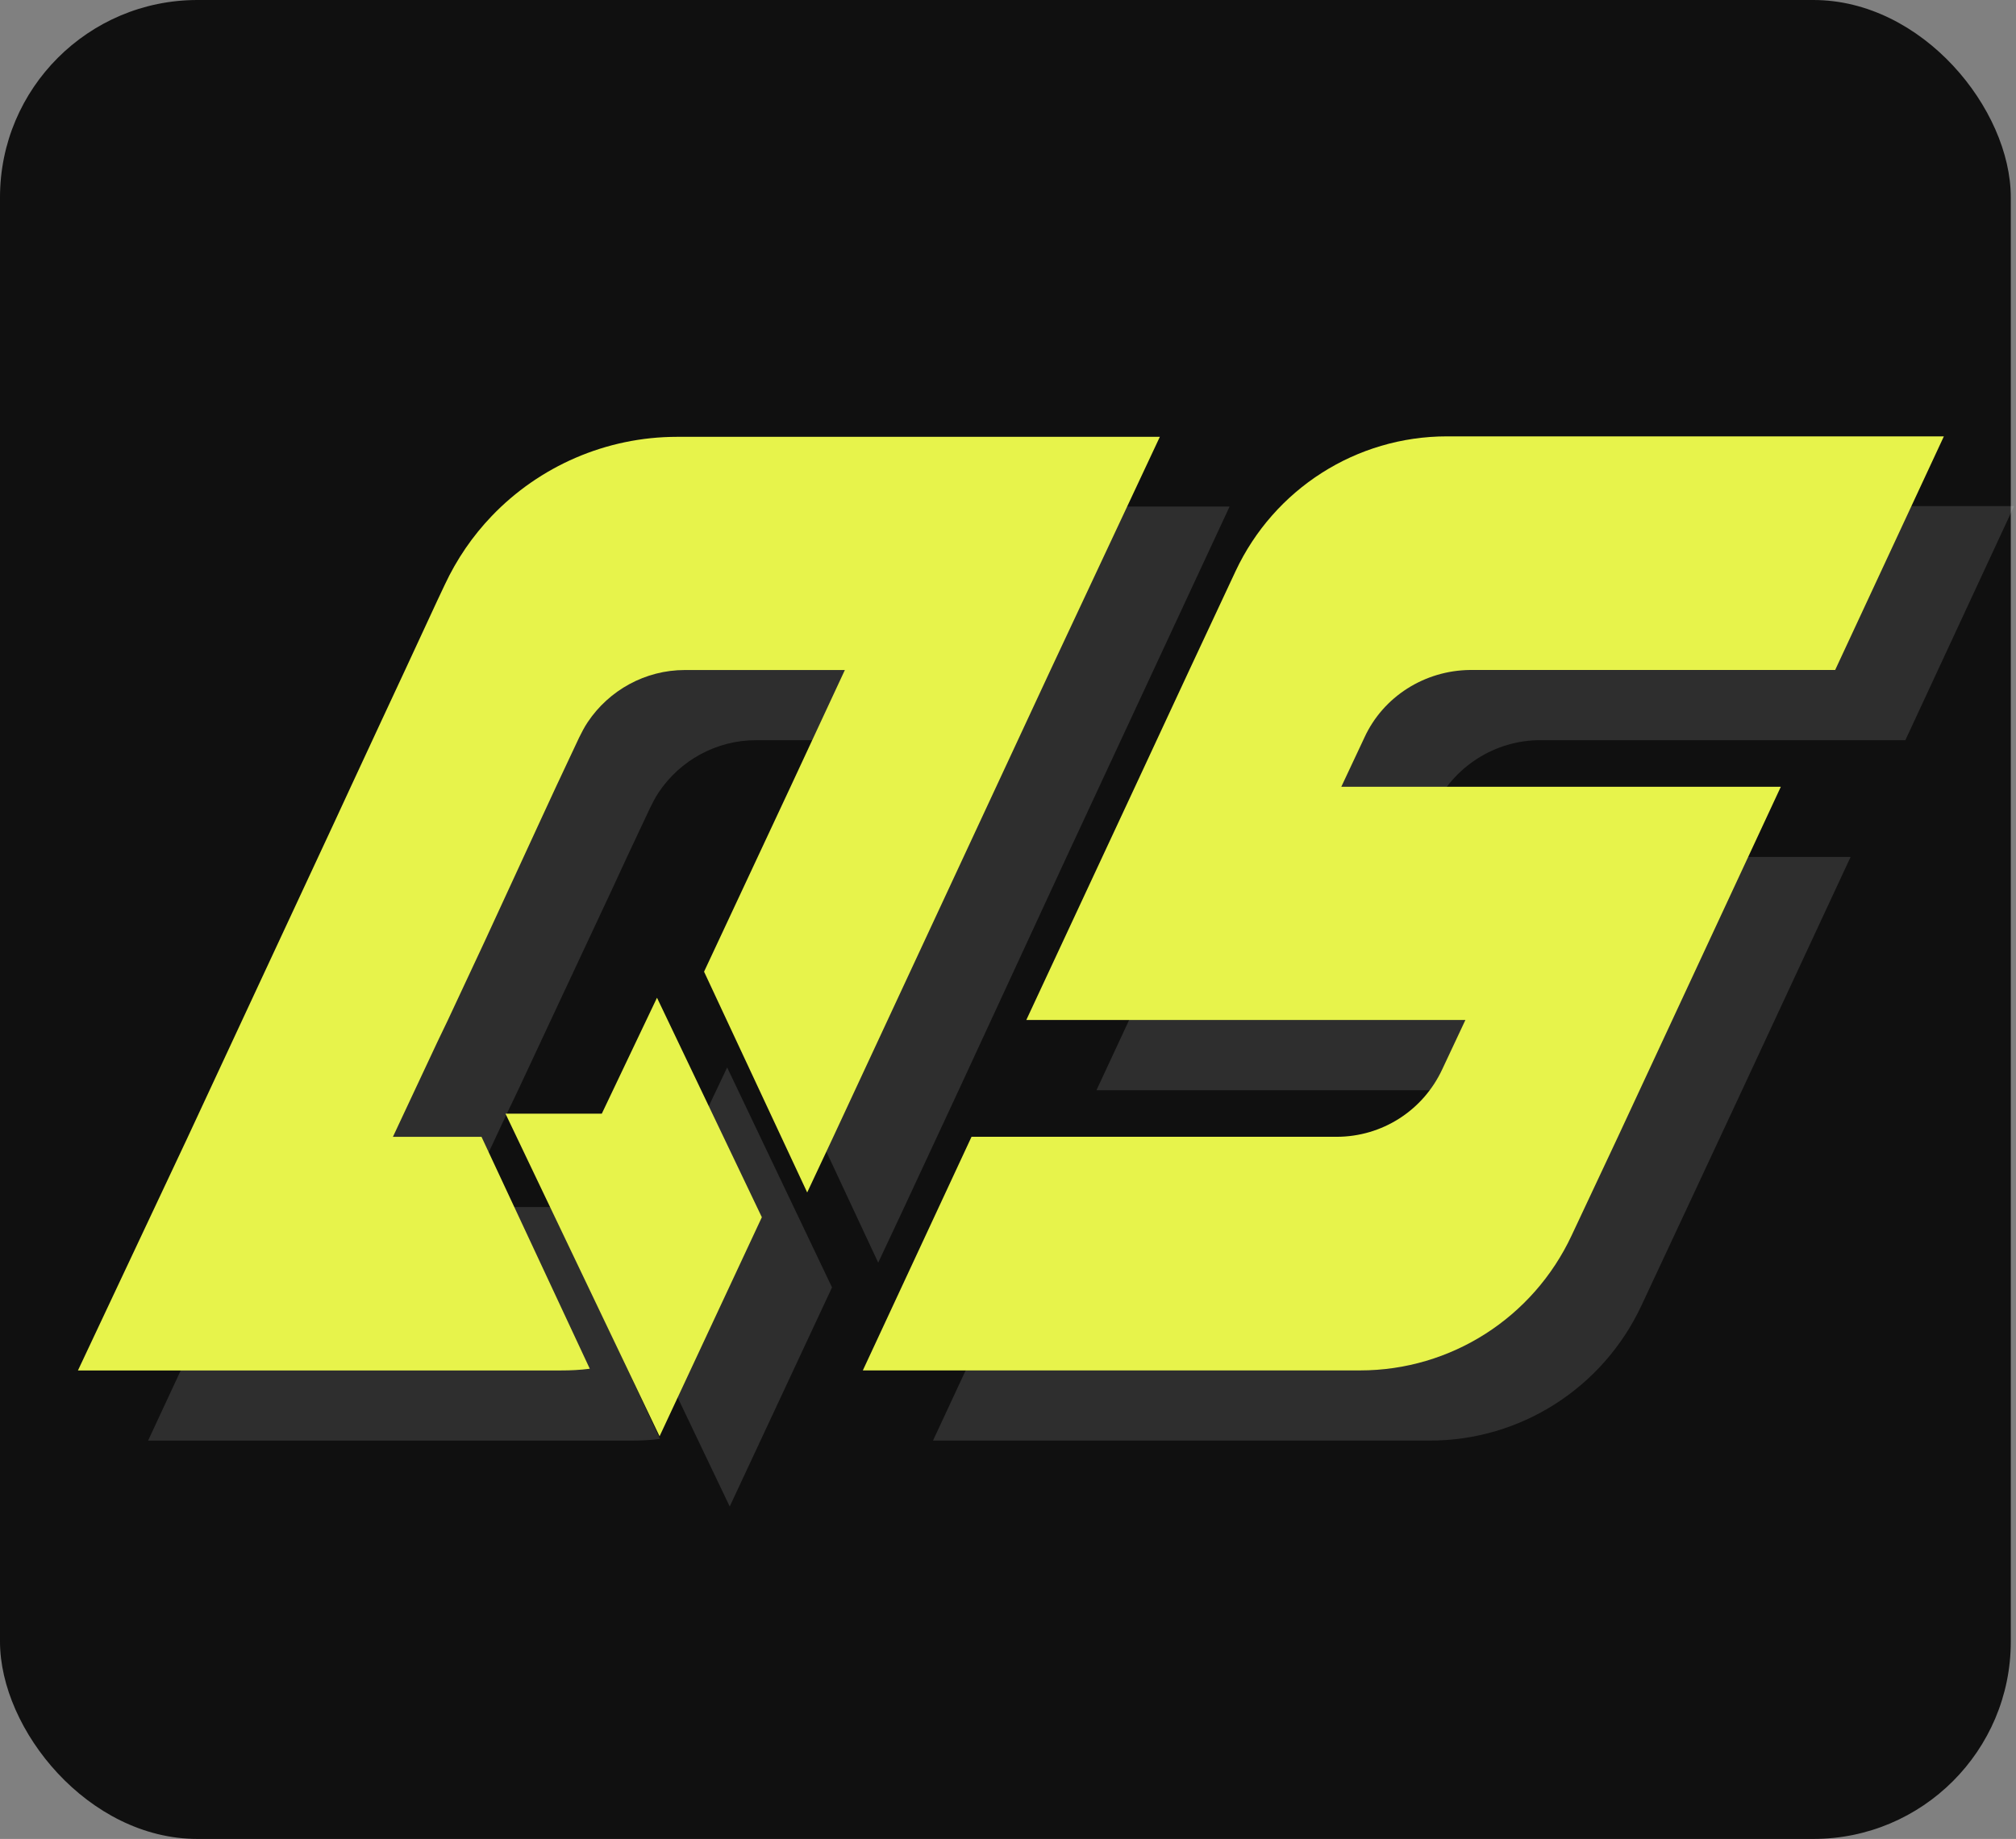 <svg width="388" height="354" viewBox="0 0 388 354" fill="none" xmlns="http://www.w3.org/2000/svg">
<rect x="0" y="0" width="388" height="354" fill="#808080" stroke="none"/>
<rect width="387" height="354" rx="38" fill="#101010"/>
<g opacity="0.5">
<g opacity="0.5">
<path opacity="0.5" d="M160.128 247.828L140.442 290L110.79 227.895H129.323L139.948 205.491L160.128 247.828Z" fill="white"/>
<path opacity="0.5" d="M143.816 97.599C130.143 97.599 117.294 103.282 108.151 112.837C104.445 116.708 101.397 121.156 99.091 126.098L97.773 128.981L91.513 142.489L86.983 152.208L80.888 164.975L77.84 171.565L59.967 209.948L49.424 232.351L28.502 277.324H121.412C123.307 277.324 125.119 277.241 127.013 276.994L106.175 232.351H89.125L97.691 214.066L99.668 209.948L106.751 194.792L117.624 171.565L120.671 164.975L125.119 155.503C125.613 154.515 126.107 153.526 126.766 152.538C130.885 146.36 137.886 142.489 145.464 142.489H176.269L165.808 164.975L149.17 200.558L169.021 243.059L174.045 232.351L184.506 209.865L205.262 164.975L215.723 142.489L236.644 97.517H143.816V97.599Z" fill="white"/>
<path opacity="0.5" d="M276.021 155.494L271.573 164.966H356.164L335.242 209.939L324.782 232.343L315.886 251.369C308.473 267.184 292.659 277.315 275.197 277.315H179.569L200.49 232.343H270.749C279.48 232.343 287.387 227.318 291.094 219.329L295.542 209.857H211.033L231.954 164.884L242.415 142.398L251.311 123.371C258.724 107.557 274.538 97.425 292 97.425H387.628L366.707 142.48H296.448C287.717 142.48 279.727 147.587 276.021 155.494Z" fill="white"/>
</g>
</g>
<path d="M146.625 234.319L126.94 276.491L97.288 214.387H115.82L126.446 192.065L146.625 234.319Z" fill="#E7F34B"/>
<path d="M130.314 84.091C116.641 84.091 103.792 89.774 94.649 99.329C90.942 103.2 87.895 107.648 85.588 112.59L84.188 115.555L77.928 129.063L73.398 138.783L67.468 151.55L64.42 158.139L46.547 196.522L36.086 219.008L15 263.816H107.91C109.804 263.816 111.616 263.734 113.511 263.486L92.672 218.843H75.622L84.188 200.558L86.165 196.44L93.249 181.284L103.956 158.057L107.004 151.467L111.452 141.995C111.946 141.007 112.44 140.018 113.099 139.03C117.217 132.852 124.219 128.981 131.796 128.981H162.602L152.141 151.467L135.503 187.05L155.353 229.551L160.378 218.843L170.838 196.357L191.76 151.385L202.22 128.899L223.224 84.091H130.314Z" fill="#E7F34B"/>
<path d="M262.593 141.986L258.145 151.459H342.736L321.815 196.431L311.354 218.917L302.459 237.862C295.046 253.676 279.231 263.807 261.769 263.807H166.059L186.98 218.835H257.239C265.97 218.835 273.877 213.81 277.584 205.821L282.032 196.349H197.523L218.444 151.459L228.905 128.972L237.801 109.946C245.214 94.131 261.028 84 278.49 84H374.118L353.197 128.972H282.938C274.207 129.055 266.217 134.079 262.593 141.986Z" fill="#E7F34B"/>
</svg>
